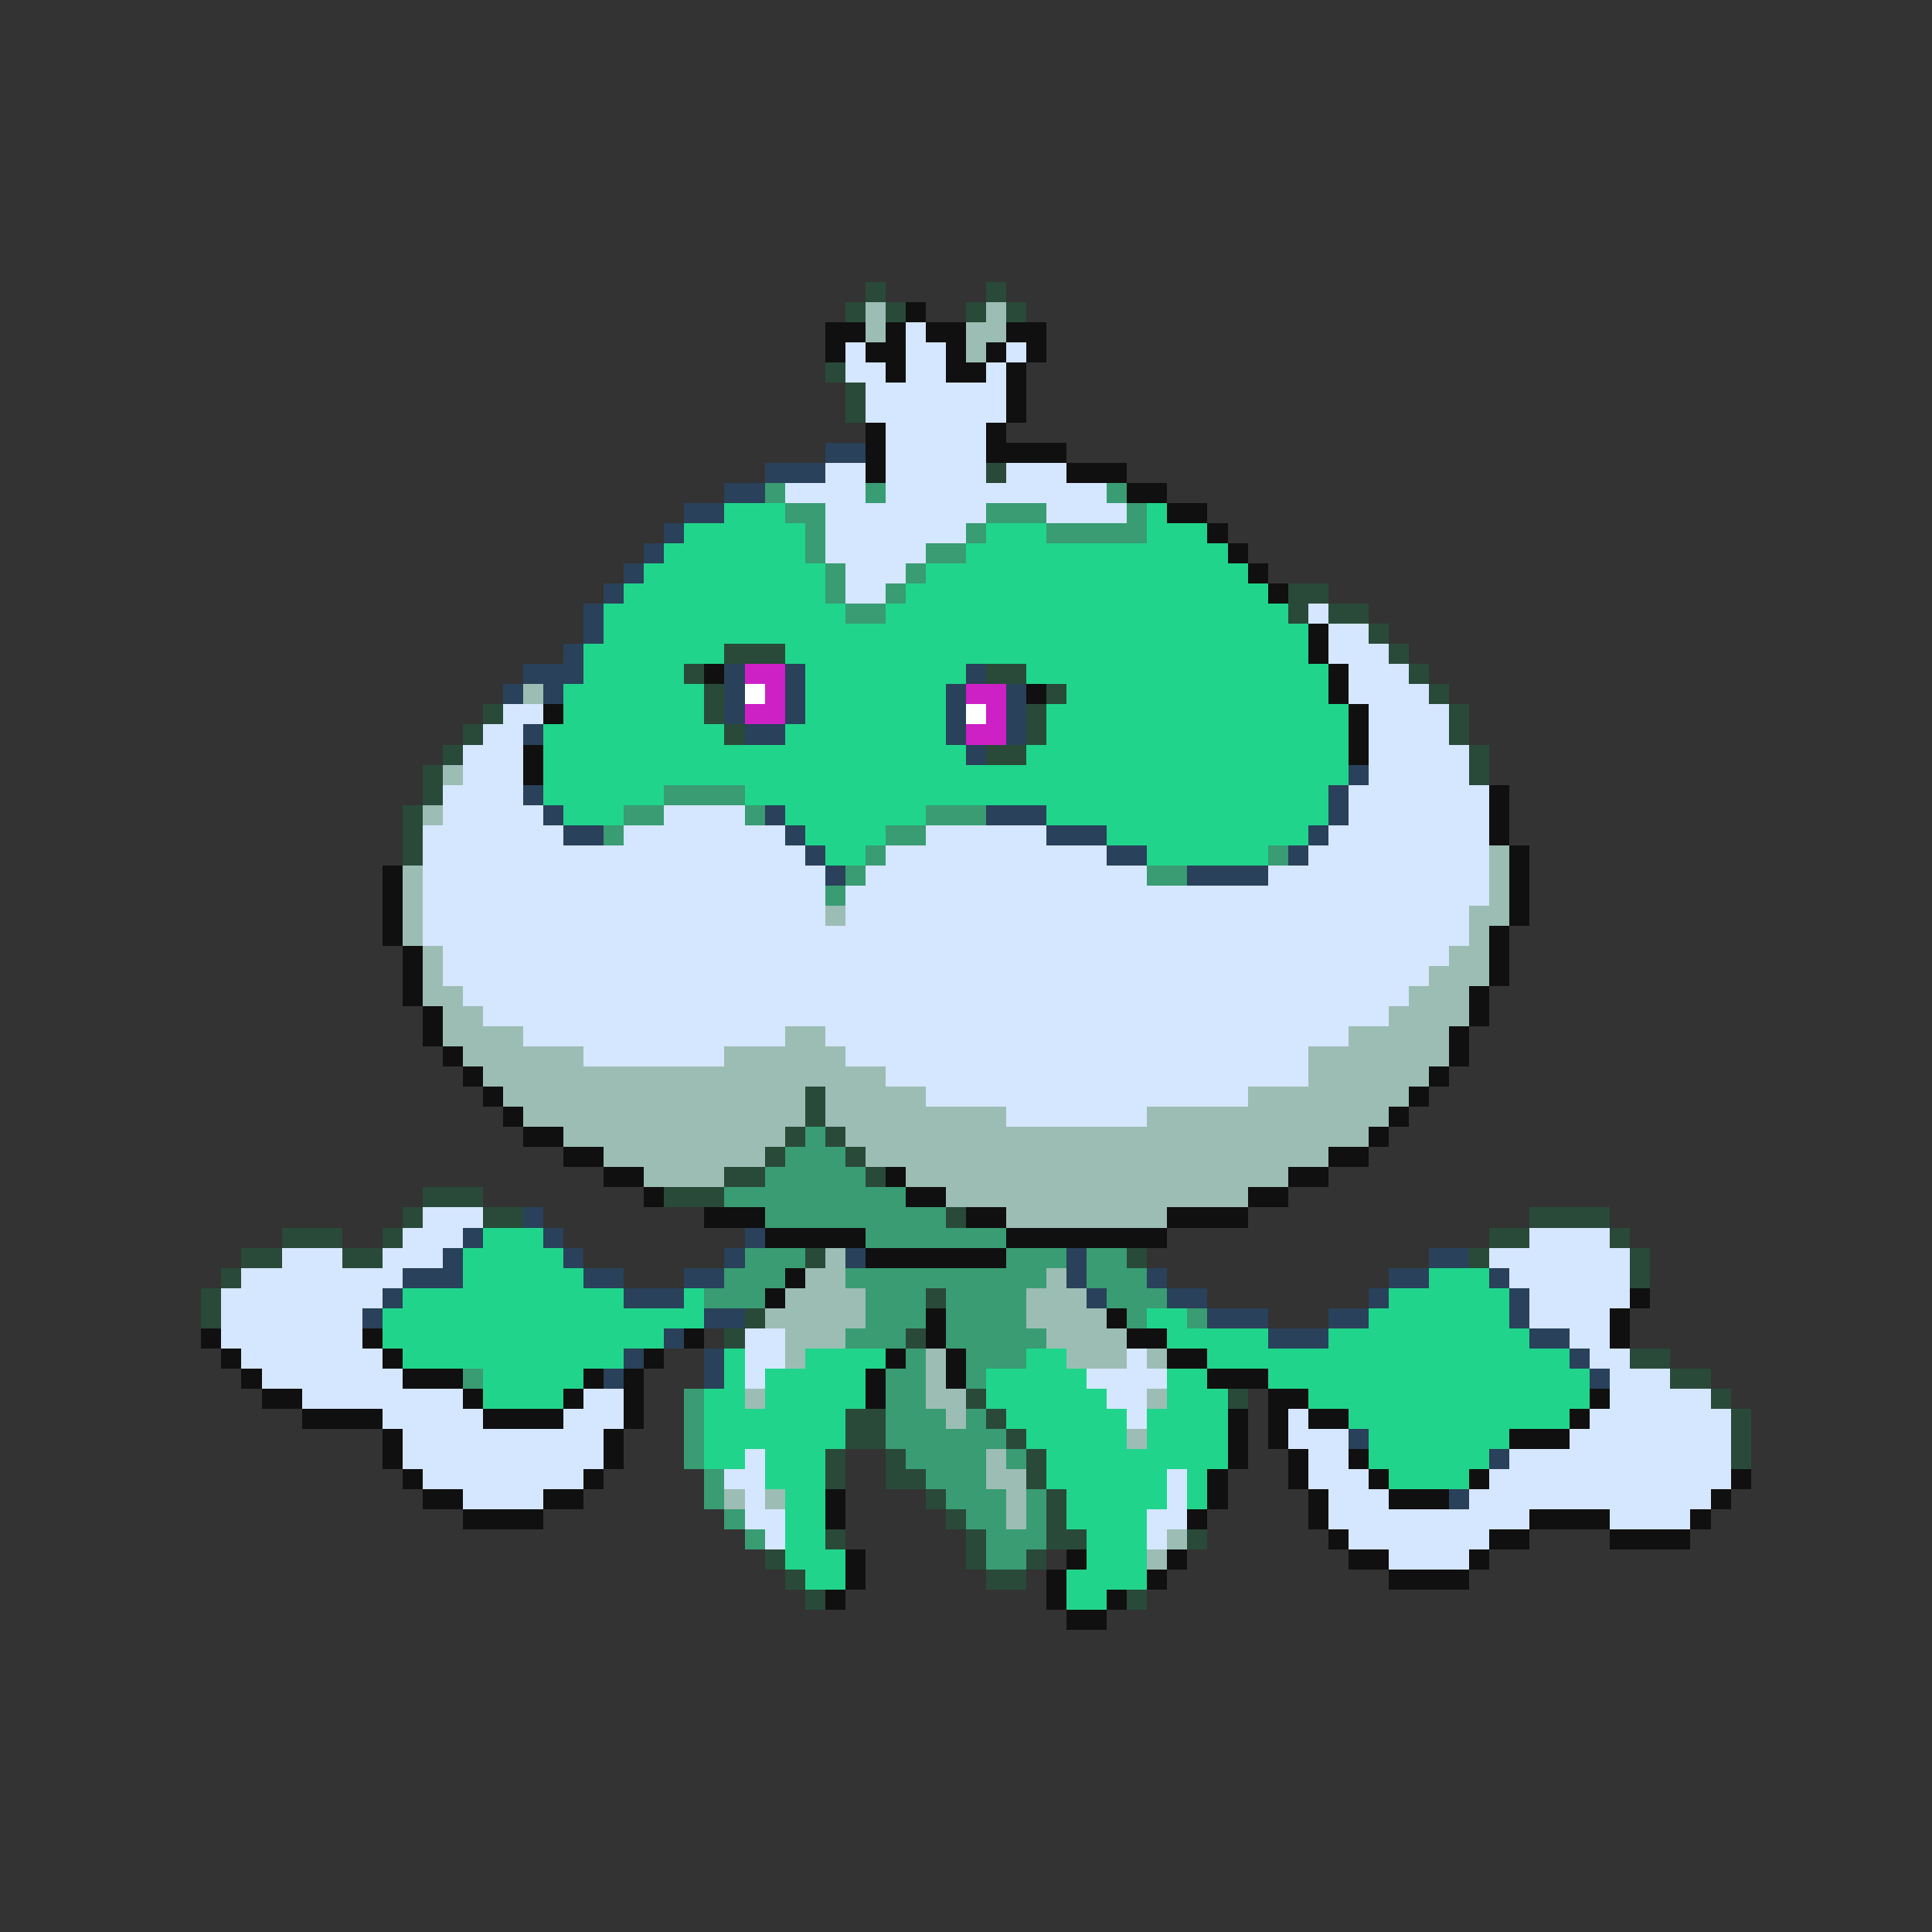 <svg xmlns="http://www.w3.org/2000/svg" viewBox="0 -0.5 96 96" shape-rendering="crispEdges">
<rect x="0" y="-0.5" width="96" height="96" fill="#333333" stroke="none"/>
<path stroke="#294a39" d="M43 14h1M49 14h1M42 15h1M44 15h1M48 15h1M50 15h1M41 18h1M42 19h1M42 20h1M49 23h1M64 29h2M64 30h1M66 30h2M68 31h1M36 32h3M69 32h1M34 33h1M49 33h2M70 33h1M35 34h1M52 34h1M71 34h1M24 35h1M35 35h1M51 35h1M72 35h1M23 36h1M36 36h1M51 36h1M72 36h1M22 37h1M49 37h2M73 37h1M21 38h1M73 38h1M21 39h1M20 40h1M20 41h1M20 42h1M40 54h1M40 55h1M39 56h1M41 56h1M38 57h1M42 57h1M36 58h2M43 58h1M21 59h3M33 59h3M20 60h1M24 60h2M47 60h1M76 60h4M14 61h3M19 61h1M74 61h2M80 61h1M12 62h2M17 62h2M40 62h1M56 62h1M73 62h1M81 62h1M11 63h1M81 63h1M10 64h1M46 64h1M10 65h1M37 65h1M36 66h1M45 66h1M81 67h2M83 68h2M48 69h1M61 69h1M85 69h1M42 70h2M49 70h1M86 70h1M42 71h2M50 71h1M86 71h1M41 72h1M44 72h1M51 72h1M86 72h1M41 73h1M44 73h2M51 73h1M46 74h1M52 74h1M47 75h1M52 75h1M41 76h1M48 76h1M52 76h2M59 76h1M38 77h1M48 77h1M51 77h1M39 78h1M49 78h2M40 79h1M56 79h1" />
<path stroke="#9cbdb4" d="M43 15h1M49 15h1M43 16h1M48 16h2M48 17h1M26 34h1M22 38h1M21 40h1M74 42h1M20 43h1M74 43h1M20 44h1M74 44h1M20 45h1M41 45h1M73 45h2M20 46h1M73 46h1M21 47h1M72 47h2M21 48h1M71 48h3M21 49h2M70 49h3M22 50h2M69 50h4M22 51h4M39 51h2M67 51h5M23 52h6M36 52h6M65 52h7M24 53h20M65 53h6M25 54h15M41 54h5M62 54h8M26 55h14M41 55h9M57 55h12M28 56h11M42 56h26M30 57h8M43 57h23M32 58h4M45 58h19M47 59h15M50 60h8M41 62h1M40 63h2M52 63h1M39 64h4M51 64h3M38 65h5M51 65h4M39 66h3M52 66h4M39 67h1M46 67h1M53 67h3M57 67h1M46 68h1M37 69h1M46 69h2M57 69h1M47 70h1M56 71h1M49 72h1M49 73h2M36 74h1M38 74h1M50 74h1M50 75h1M58 76h1M57 77h1" />
<path stroke="#101010" d="M45 15h1M41 16h2M44 16h1M46 16h2M50 16h2M41 17h1M43 17h2M47 17h1M49 17h1M51 17h1M44 18h1M47 18h2M50 18h1M50 19h1M50 20h1M43 21h1M49 21h1M43 22h1M49 22h4M43 23h1M53 23h3M56 24h2M58 25h2M60 26h1M61 27h1M62 28h1M63 29h1M65 31h1M65 32h1M35 33h1M66 33h1M51 34h1M66 34h1M27 35h1M67 35h1M67 36h1M26 37h1M67 37h1M26 38h1M74 39h1M74 40h1M74 41h1M75 42h1M19 43h1M75 43h1M19 44h1M75 44h1M19 45h1M75 45h1M19 46h1M74 46h1M20 47h1M74 47h1M20 48h1M74 48h1M20 49h1M73 49h1M21 50h1M73 50h1M21 51h1M72 51h1M22 52h1M72 52h1M23 53h1M71 53h1M24 54h1M70 54h1M25 55h1M69 55h1M26 56h2M68 56h1M28 57h2M66 57h2M30 58h2M44 58h1M64 58h2M32 59h1M45 59h2M62 59h2M35 60h3M48 60h2M58 60h4M38 61h5M50 61h8M43 62h7M39 63h1M38 64h1M81 64h1M46 65h1M55 65h1M80 65h1M10 66h1M18 66h1M34 66h1M46 66h1M56 66h2M80 66h1M11 67h1M19 67h1M32 67h1M44 67h1M47 67h1M58 67h2M12 68h1M20 68h3M29 68h1M31 68h1M43 68h1M47 68h1M60 68h3M13 69h2M23 69h1M28 69h1M31 69h1M43 69h1M63 69h2M79 69h1M15 70h4M24 70h4M31 70h1M61 70h1M63 70h1M65 70h2M78 70h1M19 71h1M30 71h1M61 71h1M63 71h1M75 71h3M19 72h1M30 72h1M61 72h1M64 72h1M67 72h1M20 73h1M29 73h1M60 73h1M64 73h1M68 73h1M73 73h1M86 73h1M21 74h2M27 74h2M41 74h1M60 74h1M65 74h1M69 74h3M85 74h1M23 75h4M41 75h1M59 75h1M65 75h1M76 75h4M84 75h1M66 76h1M74 76h2M80 76h4M42 77h1M53 77h1M58 77h1M67 77h2M73 77h1M42 78h1M52 78h1M57 78h1M69 78h4M41 79h1M52 79h1M55 79h1M53 80h2" />
<path stroke="#d5e6ff" d="M45 16h1M42 17h1M45 17h2M50 17h1M42 18h2M45 18h2M49 18h1M43 19h7M43 20h7M44 21h5M44 22h5M41 23h2M44 23h5M50 23h3M39 24h4M44 24h11M41 25h8M52 25h4M41 26h7M41 27h5M42 28h3M42 29h2M65 30h1M66 31h2M66 32h3M67 33h3M67 34h4M25 35h2M68 35h4M24 36h2M68 36h4M23 37h3M68 37h5M23 38h3M68 38h5M22 39h4M67 39h7M22 40h5M33 40h4M67 40h7M21 41h7M31 41h8M46 41h6M66 41h8M21 42h19M44 42h11M65 42h9M21 43h20M43 43h14M63 43h11M21 44h20M42 44h32M21 45h20M42 45h31M21 46h52M22 47h50M22 48h49M23 49h47M24 50h45M26 51h13M41 51h26M29 52h7M42 52h23M44 53h21M46 54h16M50 55h7M21 60h3M20 61h3M76 61h4M14 62h3M19 62h3M74 62h7M12 63h8M75 63h6M11 64h8M76 64h5M11 65h7M76 65h4M11 66h7M37 66h2M78 66h2M12 67h7M37 67h2M56 67h1M79 67h2M13 68h7M37 68h1M54 68h4M80 68h3M15 69h8M29 69h2M55 69h2M80 69h5M19 70h5M28 70h3M56 70h1M64 70h1M79 70h7M20 71h10M64 71h3M78 71h8M20 72h10M37 72h1M65 72h2M75 72h11M21 73h8M36 73h2M58 73h1M65 73h3M74 73h12M23 74h4M37 74h1M58 74h1M66 74h3M73 74h12M37 75h2M57 75h2M66 75h10M80 75h4M38 76h1M57 76h1M67 76h7M69 77h4" />
<path stroke="#29415a" d="M41 22h2M38 23h3M36 24h2M34 25h2M33 26h1M32 27h1M31 28h1M30 29h1M29 30h1M29 31h1M28 32h1M26 33h3M36 33h1M39 33h1M48 33h1M25 34h1M27 34h1M36 34h1M39 34h1M47 34h1M50 34h1M36 35h1M39 35h1M47 35h1M50 35h1M26 36h1M37 36h2M47 36h1M50 36h1M48 37h1M67 38h1M26 39h1M66 39h1M27 40h1M38 40h1M49 40h3M66 40h1M28 41h2M39 41h1M52 41h3M65 41h1M40 42h1M55 42h2M64 42h1M41 43h1M59 43h4M26 60h1M23 61h1M27 61h1M37 61h1M22 62h1M28 62h1M36 62h1M42 62h1M53 62h1M71 62h2M20 63h3M29 63h2M34 63h2M53 63h1M57 63h1M69 63h2M74 63h1M19 64h1M31 64h3M54 64h1M58 64h2M68 64h1M75 64h1M18 65h1M35 65h2M60 65h3M66 65h2M75 65h1M33 66h1M63 66h3M76 66h2M31 67h1M35 67h1M78 67h1M30 68h1M35 68h1M79 68h1M67 71h1M74 72h1M72 74h1" />
<path stroke="#399c73" d="M38 24h1M43 24h1M55 24h1M39 25h2M49 25h3M56 25h1M40 26h1M48 26h1M52 26h5M40 27h1M46 27h2M41 28h1M45 28h1M41 29h1M44 29h1M42 30h2M33 39h4M31 40h2M37 40h1M46 40h3M30 41h1M44 41h2M43 42h1M63 42h1M42 43h1M57 43h2M41 44h1M40 56h1M39 57h3M38 58h5M36 59h9M38 60h9M43 61h7M37 62h3M50 62h3M54 62h2M36 63h3M42 63h10M54 63h3M35 64h3M43 64h3M47 64h4M55 64h3M43 65h3M47 65h4M56 65h1M59 65h1M42 66h3M47 66h5M45 67h1M48 67h3M23 68h1M44 68h2M48 68h1M34 69h1M44 69h2M34 70h1M44 70h3M48 70h1M34 71h1M44 71h6M34 72h1M45 72h4M50 72h1M35 73h1M46 73h3M35 74h1M47 74h3M51 74h1M36 75h1M48 75h2M51 75h1M37 76h1M49 76h3M49 77h2" />
<path stroke="#20d58b" d="M36 25h3M57 25h1M34 26h6M49 26h3M57 26h3M33 27h7M48 27h13M32 28h9M46 28h16M31 29h10M45 29h18M30 30h12M44 30h20M30 31h35M29 32h7M39 32h26M29 33h5M40 33h8M51 33h15M28 34h7M40 34h7M53 34h13M28 35h7M40 35h7M52 35h15M27 36h9M39 36h8M52 36h15M27 37h21M51 37h16M27 38h40M27 39h6M37 39h29M28 40h3M39 40h7M52 40h14M40 41h4M55 41h10M41 42h2M57 42h6M24 61h3M23 62h5M23 63h6M71 63h3M20 64h11M34 64h1M69 64h6M19 65h16M57 65h2M68 65h7M19 66h14M58 66h5M66 66h10M20 67h11M36 67h1M40 67h4M51 67h2M60 67h18M24 68h5M36 68h1M38 68h5M49 68h5M58 68h2M63 68h16M24 69h4M35 69h2M38 69h5M49 69h6M58 69h3M65 69h14M35 70h7M50 70h6M57 70h4M67 70h11M35 71h7M51 71h5M57 71h4M68 71h7M35 72h2M38 72h3M52 72h9M68 72h6M38 73h3M52 73h6M59 73h1M69 73h4M39 74h2M53 74h5M59 74h1M39 75h2M53 75h4M39 76h2M54 76h3M39 77h3M54 77h3M40 78h2M53 78h4M53 79h2" />
<path stroke="#cd20c5" d="M37 33h2M38 34h1M48 34h2M37 35h2M49 35h1M48 36h2" />
<path stroke="#ffffff" d="M37 34h1M48 35h1" />
</svg>